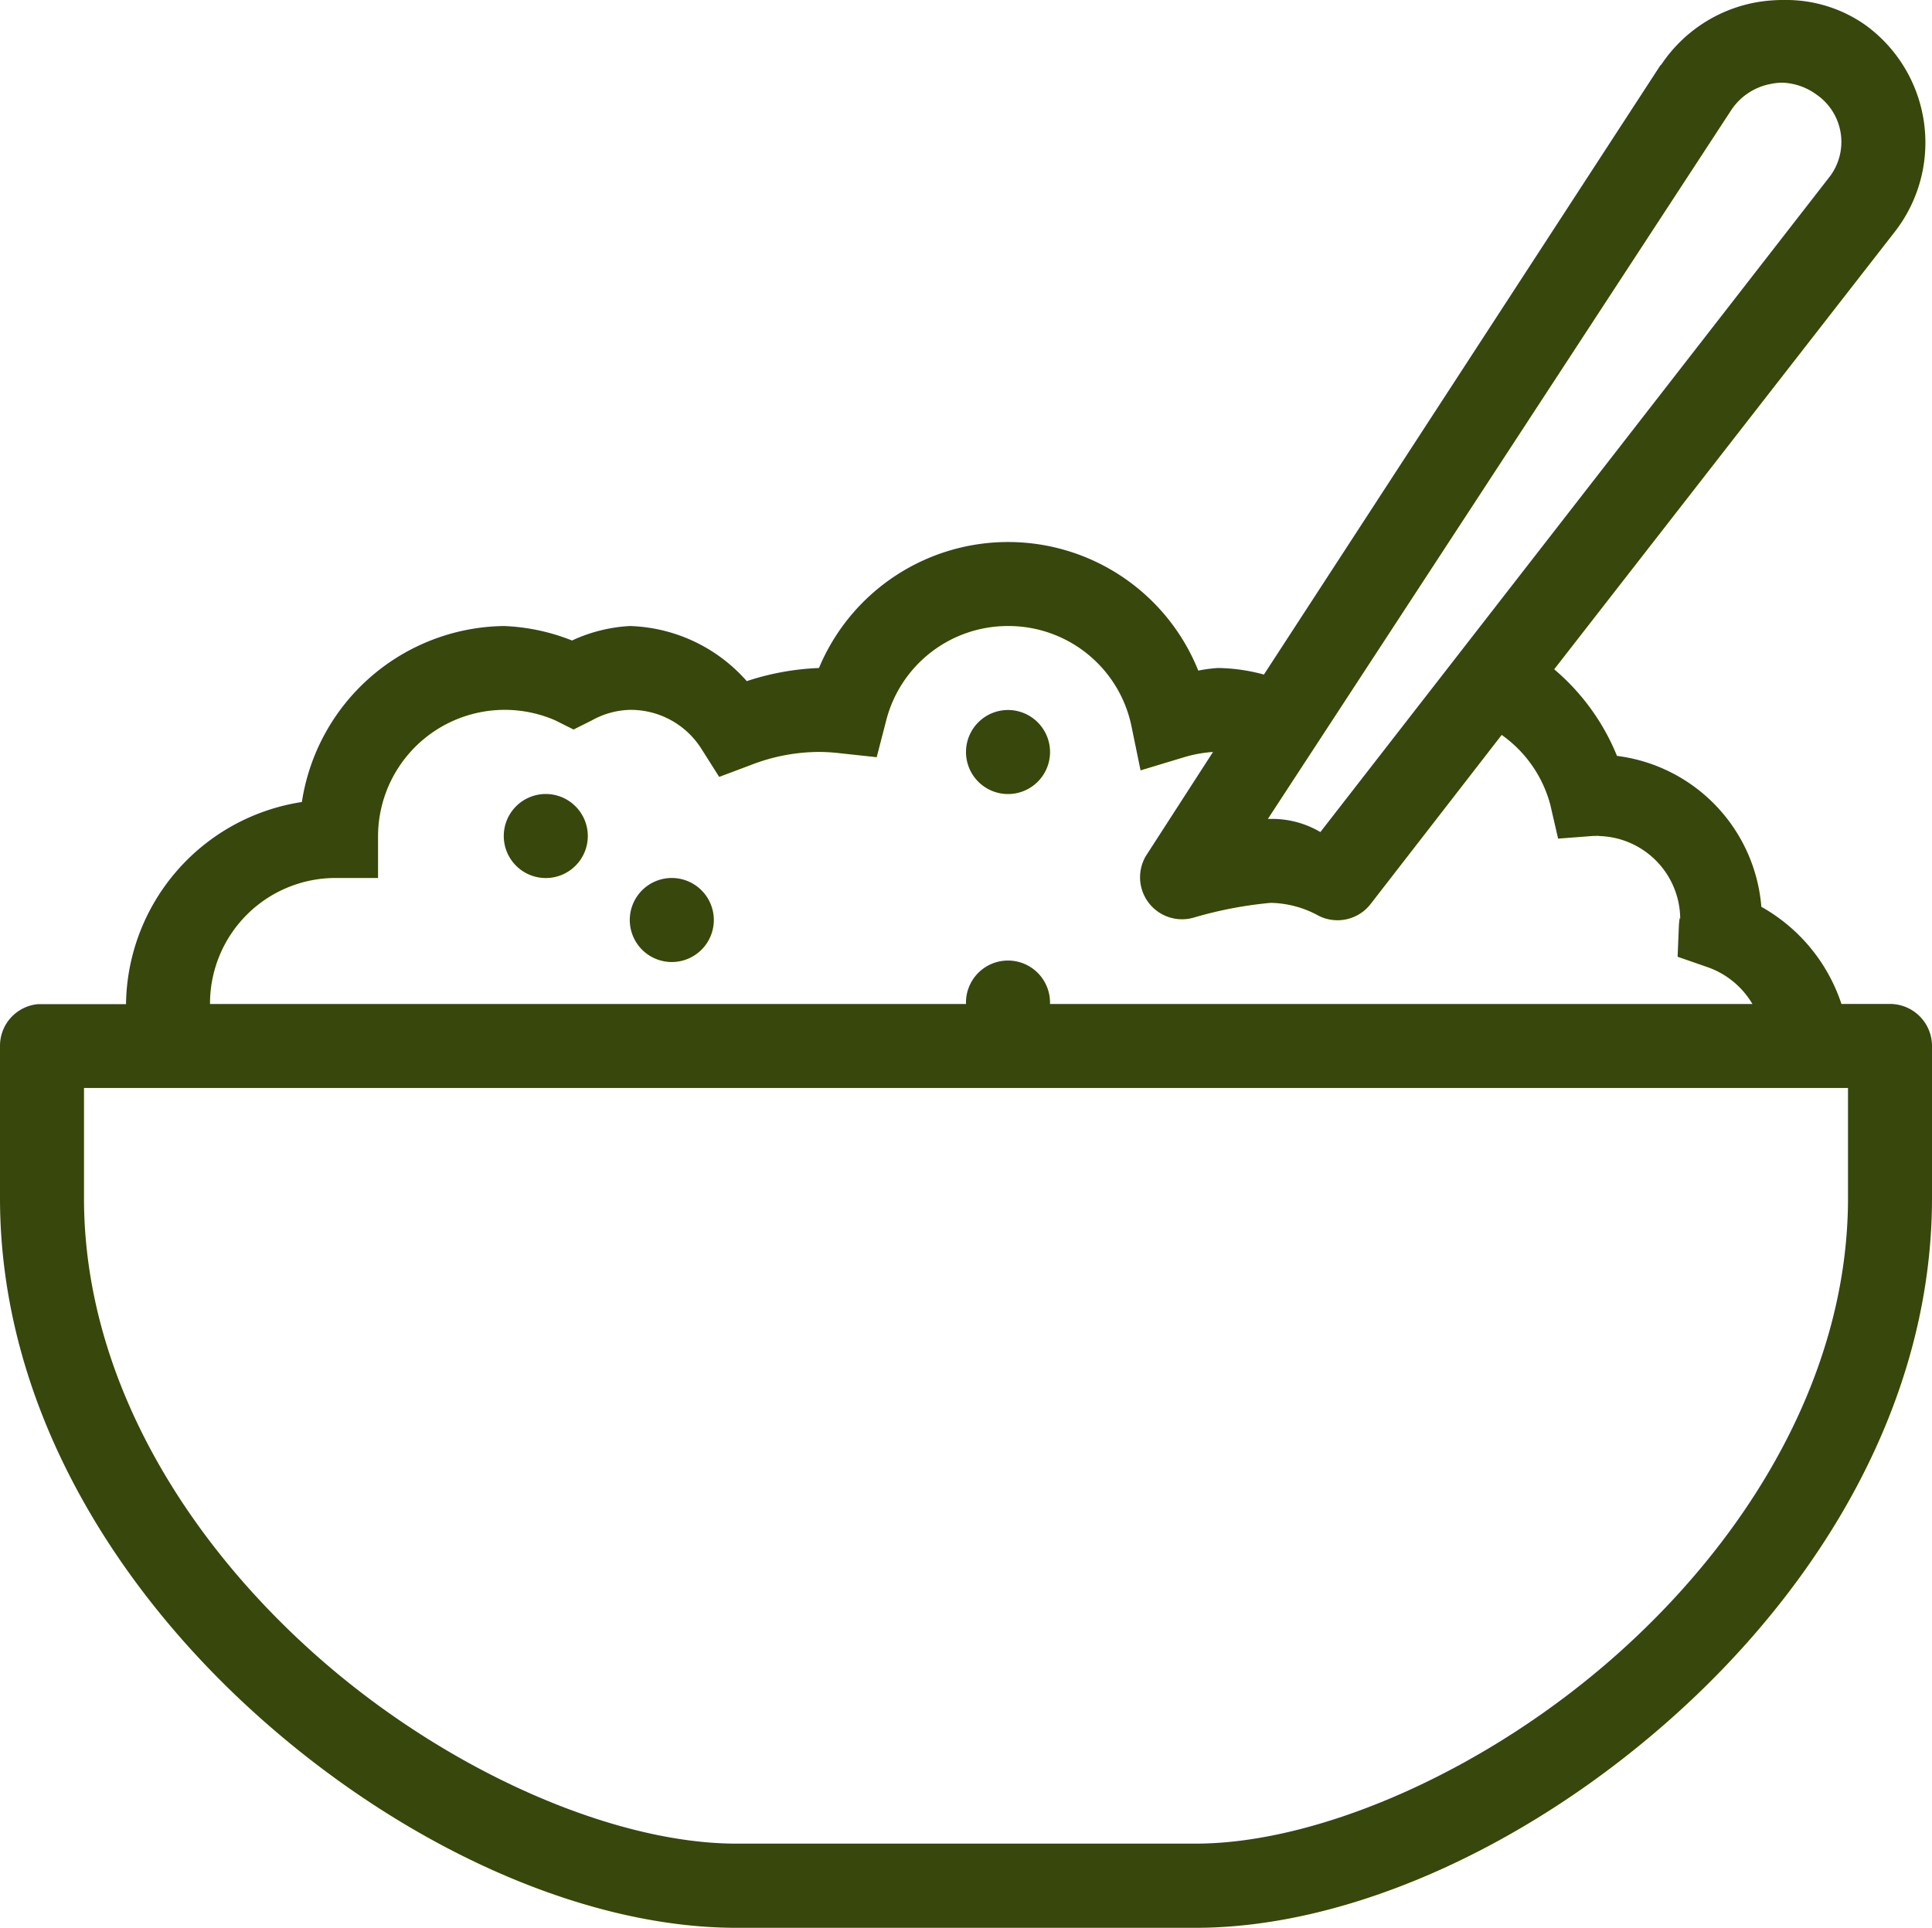 <svg xmlns="http://www.w3.org/2000/svg" width="40" height="39.919" viewBox="0 0 40 39.919"><defs><style>.a{fill:#38470b;}</style></defs><g transform="translate(-2 -2.094)"><path class="a" d="M38.929,2.094a3.209,3.209,0,0,0-.6.054A3.006,3.006,0,0,0,36.4,3.425c-.007.01-.02.017-.027.027L28.168,16.061a3.8,3.8,0,0,0-.951-.136,3.1,3.1,0,0,0-.408.054,4.243,4.243,0,0,0-7.853-.054,5.436,5.436,0,0,0-1.495.272,3.357,3.357,0,0,0-2.418-1.141,3.246,3.246,0,0,0-1.2.3,4.231,4.231,0,0,0-1.413-.3A4.29,4.29,0,0,0,8.25,18.7a4.29,4.29,0,0,0-3.641,4.185H2.788a.866.866,0,0,0-.788.87V26.9C2,31.136,4.32,34.91,7.326,37.61s6.726,4.4,9.918,4.4h9.511c3.193,0,6.912-1.7,9.918-4.4S42,31.136,42,26.9V23.751a.871.871,0,0,0-.87-.87H40.125a3.6,3.6,0,0,0-1.658-2.011,3.429,3.429,0,0,0-2.989-3.125,4.632,4.632,0,0,0-1.3-1.793l7.065-9.076a3.007,3.007,0,0,0-.625-4.266A2.854,2.854,0,0,0,38.929,2.094ZM38.9,3.806a1.269,1.269,0,0,1,.707.245,1.191,1.191,0,0,1,.245,1.739L29.337,19.322A1.966,1.966,0,0,0,28.3,19.05H28.25L37.842,4.376a1.254,1.254,0,0,1,.815-.543A1.173,1.173,0,0,1,38.9,3.806ZM22.87,15.056a2.6,2.6,0,0,1,2.554,2.065l.19.924.9-.272a2.687,2.687,0,0,1,.6-.109l-1.386,2.147a.869.869,0,0,0,1.005,1.277,8.313,8.313,0,0,1,1.576-.3,2.131,2.131,0,0,1,.951.245.867.867,0,0,0,1.114-.217l2.717-3.505a2.584,2.584,0,0,1,1.005,1.44l.163.707.707-.054c.166-.007.19,0,.082,0a1.725,1.725,0,0,1,1.739,1.739c0-.082-.017-.041-.027.109l-.027.652.625.217a1.75,1.75,0,0,1,.924.761H23.739a.87.87,0,1,0-1.739,0H6.348a2.6,2.6,0,0,1,2.609-2.609h.87V19.4a2.623,2.623,0,0,1,3.668-2.391l.38.19.38-.19a1.7,1.7,0,0,1,.788-.217,1.73,1.73,0,0,1,1.467.788l.38.6.652-.245a3.931,3.931,0,0,1,1.413-.272,3.83,3.83,0,0,1,.435.027l.761.082.19-.734A2.6,2.6,0,0,1,22.87,15.056Zm0,1.739a.87.87,0,1,0,.87.87A.871.871,0,0,0,22.87,16.795ZM13.3,18.534a.87.87,0,1,0,.87.87A.871.871,0,0,0,13.3,18.534Zm2.609,1.739a.87.87,0,1,0,.87.87A.871.871,0,0,0,15.913,20.273ZM3.739,24.621H40.261V26.9c0,3.594-1.99,6.943-4.728,9.4s-6.23,3.967-8.777,3.967H17.245c-2.548,0-6.039-1.508-8.777-3.967S3.739,30.5,3.739,26.9Z" transform="translate(0)"/></g></svg>